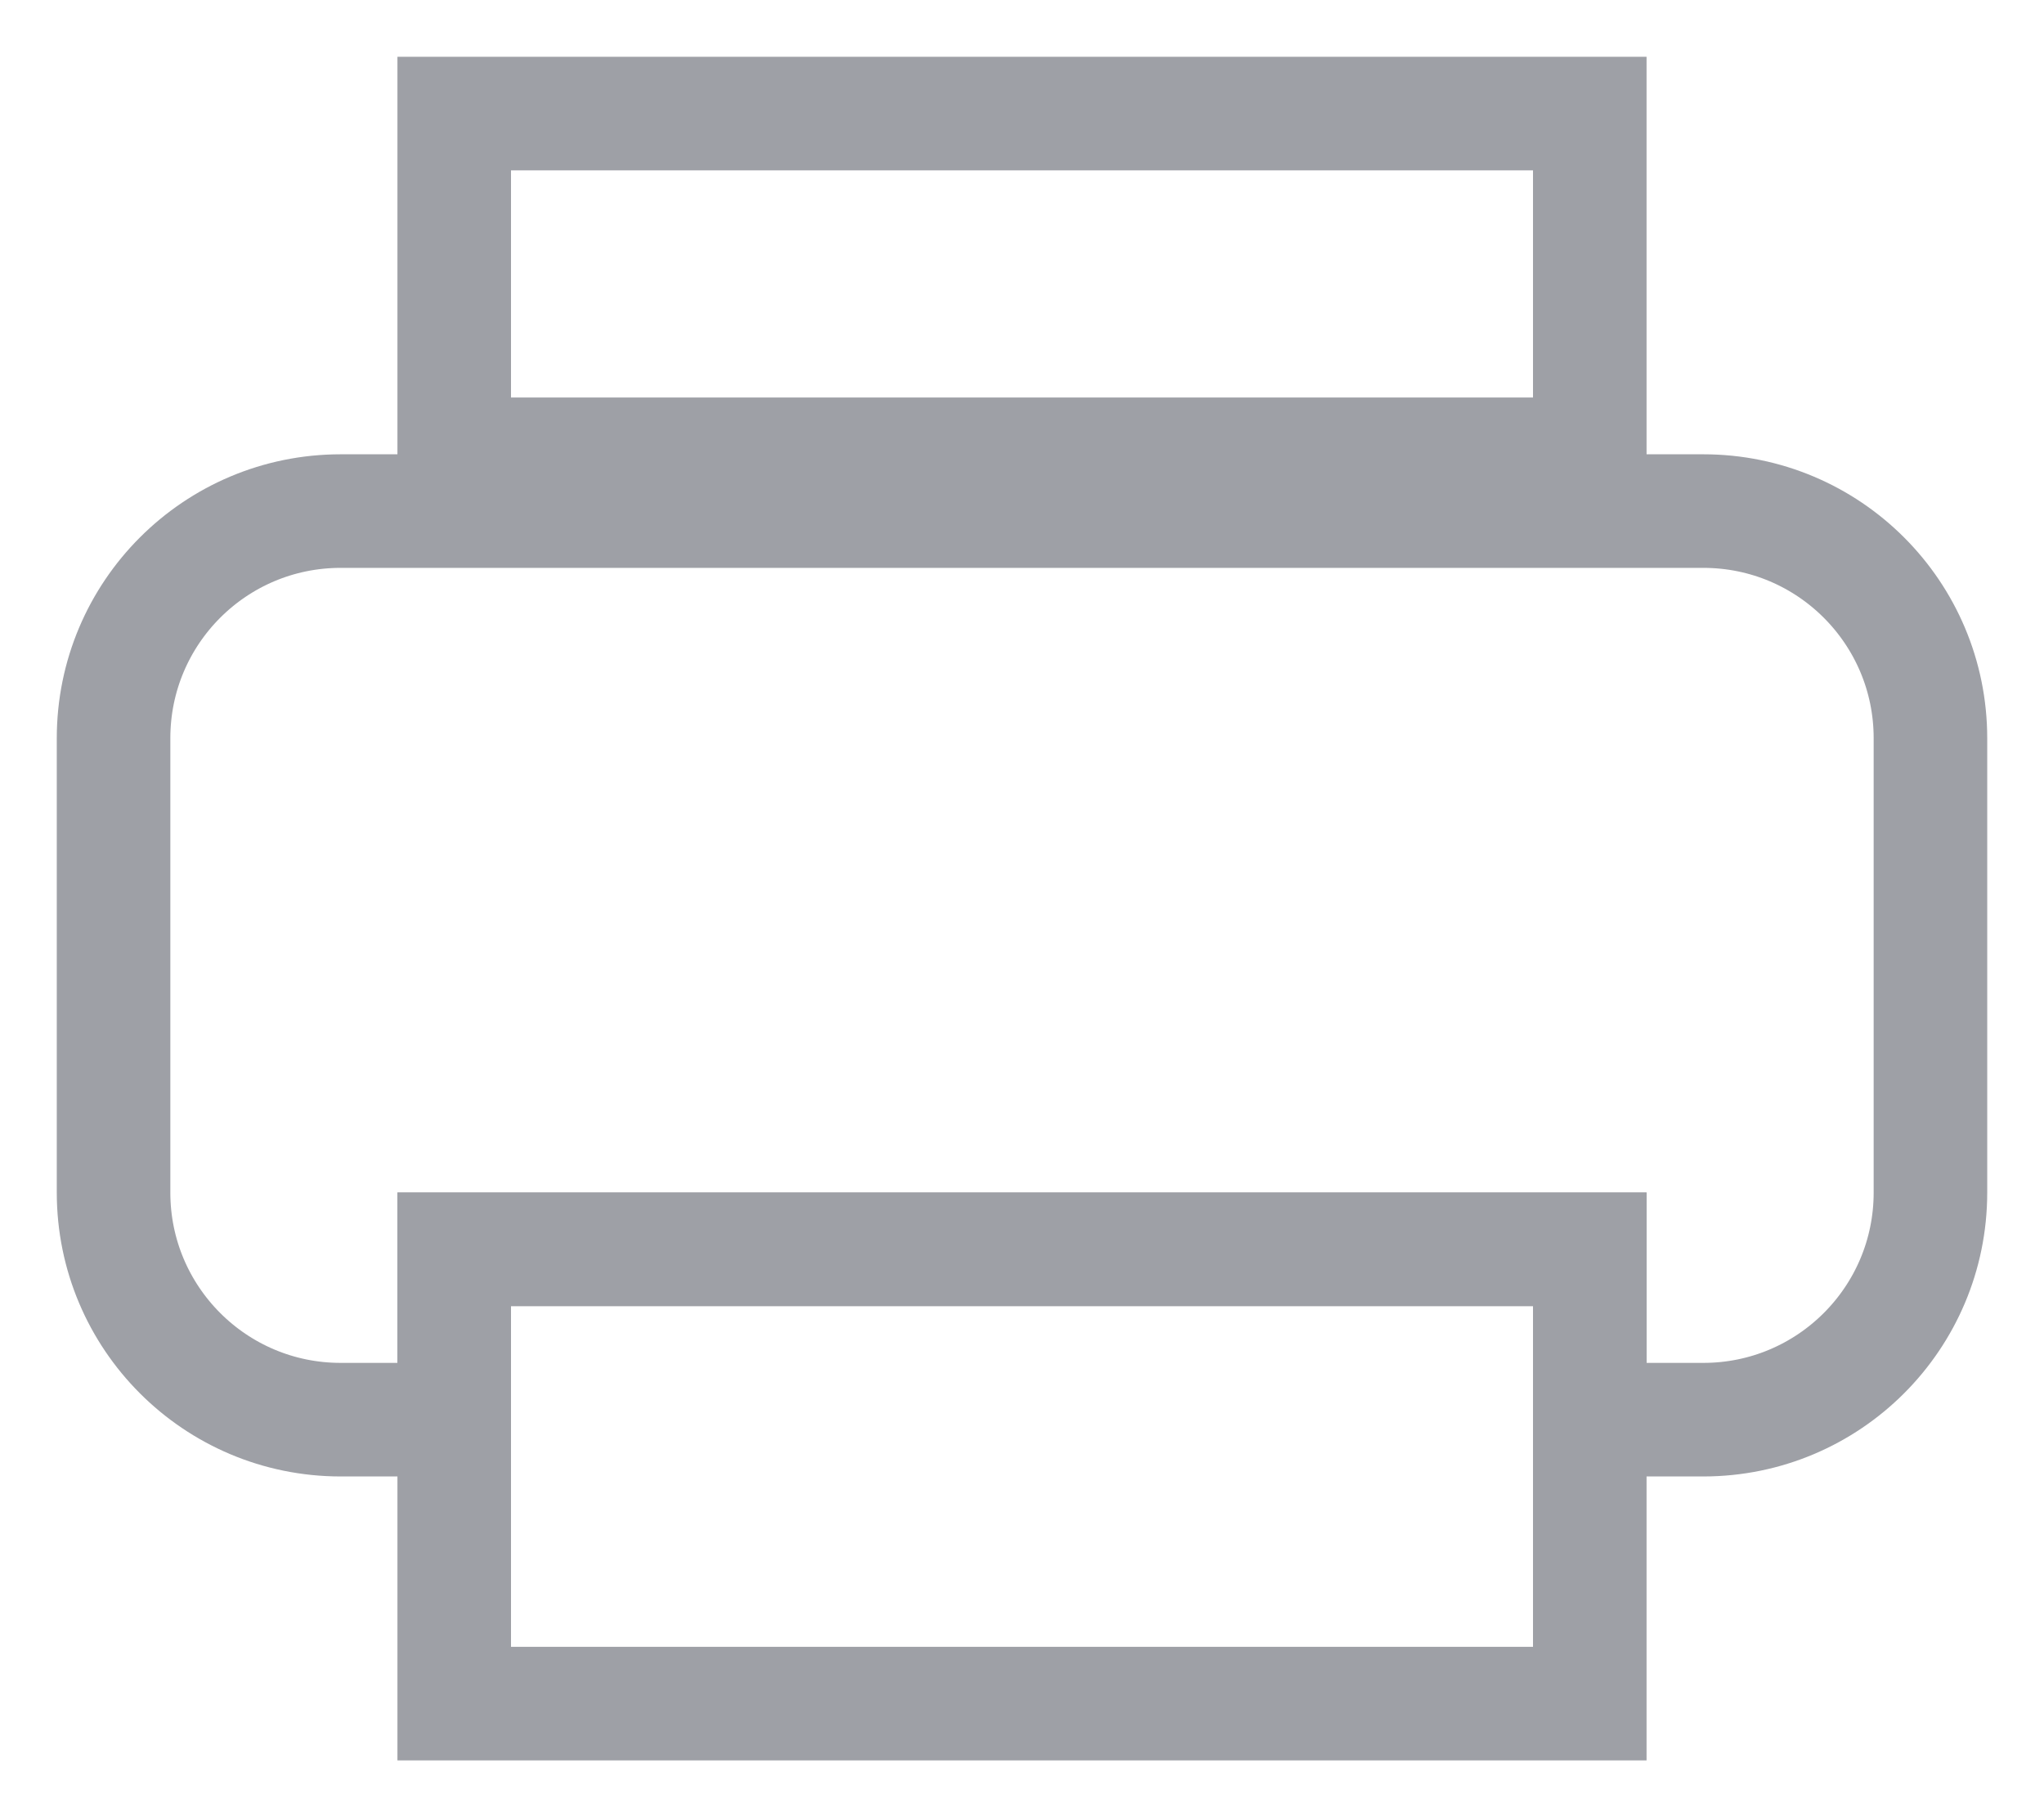 <?xml version="1.0" encoding="UTF-8"?>
<svg width="18px" height="16px" viewBox="0 0 18 16" version="1.1" xmlns="http://www.w3.org/2000/svg" xmlns:xlink="http://www.w3.org/1999/xlink">
    <!-- Generator: Sketch 52.5 (67469) - http://www.bohemiancoding.com/sketch -->
    <title>icon_print</title>
    <desc>Created with Sketch.</desc>
    <g id="1360x1024px" stroke="none" stroke-width="1" fill="none" fill-rule="evenodd">
        <g id="Step-6.-Estimated-Cost" transform="translate(-729, -300)">
            <g id="Total_price" transform="translate(384, 192)">
                <g id="actions" transform="translate(39, 104)">
                    <g id="print" transform="translate(303, 0)">
                        <g id="icon_print">
                            <rect id="base" x="0" y="0" width="24" height="24"></rect>
                            <g id="ic" transform="translate(4, 5)" stroke="#9EA0A6">
                                <path d="M13,11.5 L13,10 L3,10 L3,11.5 L2,11.5 C0.895,11.5 1.3527075e-16,10.605 0,9.5 L0,5.5 C-1.3527075e-16,4.395 0.895,3.5 2,3.5 L14,3.5 C15.105,3.5 16,4.395 16,5.5 L16,9.5 C16,10.605 15.105,11.5 14,11.5 L13,11.5 Z" id="Combined-Shape"></path>
                                <rect id="Rectangle" x="3" y="10" width="10" height="4"></rect>
                                <rect id="Rectangle" x="3" y="8.52651283e-14" width="10" height="3"></rect>
                            </g>
                        </g>
                    </g>
                </g>
            </g>
        </g>
    </g>
</svg>